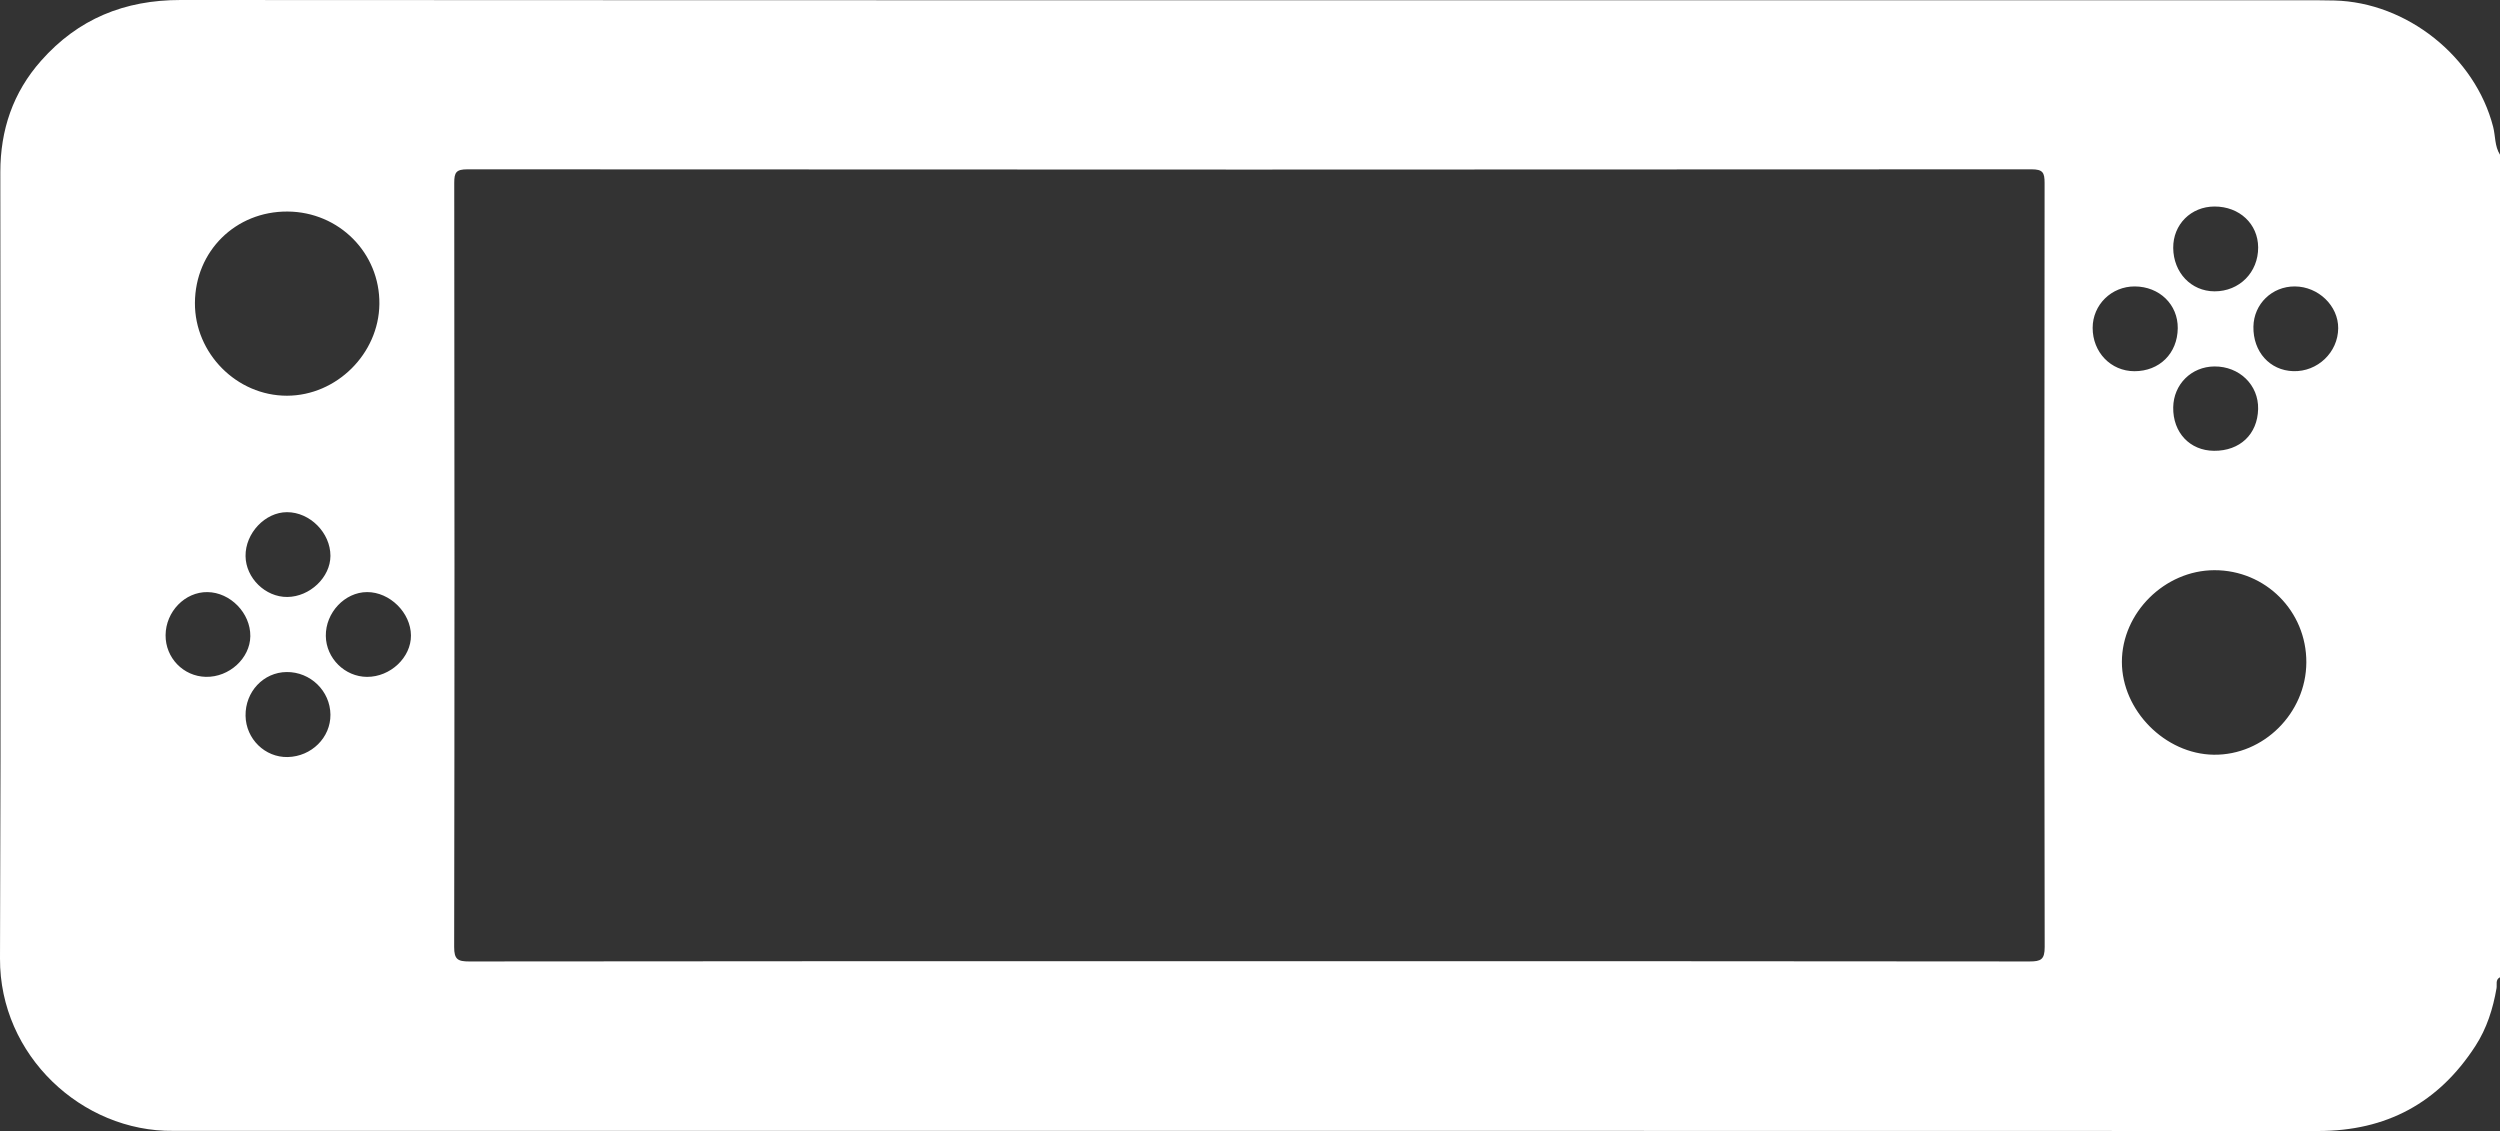 <?xml version="1.0" encoding="UTF-8"?>
<svg id="_레이어_1" data-name="레이어 1" xmlns="http://www.w3.org/2000/svg" viewBox="0 0 752.499 340.428">
  <rect x="0" y="0" width="752.499" height="340.428" fill="#333333" stroke="none"/>
  <defs>
    <style>
      .cls-1 {
        fill: #fff;
        stroke-width: 0px;
      }
    </style>
  </defs>
  <path class="cls-1" d="M752.499,46.57v247.58c-1.454.737-.855,2.21-1.044,3.304-1.066,6.195-2.931,12.089-6.36,17.387-11.092,17.135-26.775,25.593-47.327,25.587-214.455-.065-428.911-.04-643.366-.04-.749,0-1.498-.01-2.247-.001C24.699,340.708-.121,317.721,0,288.528.327,209.631.123,130.733.101,51.835c-.004-12.701,3.784-23.973,12.264-33.552C23.527,5.673,37.476-.01,54.394,0c214.455.123,428.911.081,643.366.084,1.622,0,3.245.027,4.867.067,21.864.531,42.375,16.917,47.806,38.014.72,2.796.436,5.841,2.067,8.406ZM375.696,289.321c78.396,0,156.792-.023,235.187.077,3.442.004,4.573-.574,4.567-4.355-.131-76.657-.118-153.315-.027-229.973.004-3.14-.536-4.107-3.967-4.105-156.916.105-313.833.104-470.749.002-3.406-.002-3.984.927-3.98,4.092.094,76.657.106,153.315-.024,229.973-.006,3.762,1.095,4.372,4.555,4.367,78.146-.102,156.292-.078,234.438-.078ZM58.673,91.184c-.078,15.186,12.595,27.953,27.722,27.927,14.913-.026,27.622-12.638,27.799-27.588.181-15.355-12.133-27.758-27.652-27.85-15.621-.093-27.789,11.919-27.869,27.511ZM694.207,199.41c.078-15.434-12.273-27.82-27.702-27.781-14.929.038-27.817,12.825-27.818,27.6-.001,14.607,12.989,27.741,27.636,27.942,15.016.206,27.807-12.528,27.884-27.761ZM666.413,135.692c7.793.056,13.095-4.961,13.282-12.567.177-7.223-5.633-12.884-13.159-12.823-6.936.057-12.292,5.378-12.399,12.318-.117,7.573,4.999,13.019,12.277,13.071ZM666.583,62.161c-7.106.004-12.506,5.41-12.445,12.462.064,7.435,5.391,13.041,12.419,13.069,7.491.03,13.196-5.715,13.148-13.238-.045-7.067-5.627-12.296-13.122-12.293ZM642.572,86.216c-7.029-.032-12.677,5.522-12.684,12.473-.007,7.342,5.471,13.03,12.564,13.044,7.543.015,12.965-5.354,13.051-12.924.081-7.126-5.497-12.559-12.931-12.593ZM99.462,215.109c-.07-7.127-6.015-12.904-13.2-12.827-6.967.075-12.466,5.939-12.349,13.171.113,6.96,5.851,12.573,12.693,12.416,7.168-.164,12.923-5.877,12.856-12.76ZM678.277,98.326c-.124,7.549,4.916,13.179,11.992,13.395,7.31.223,13.478-5.665,13.528-12.914.047-6.75-5.962-12.551-13.045-12.592-6.872-.04-12.362,5.29-12.475,12.111ZM110.484,203.738c7.034.026,13.265-5.856,13.213-12.473-.054-6.841-6.35-13.063-13.203-13.047-6.713.016-12.52,6.189-12.424,13.208.092,6.714,5.712,12.288,12.415,12.313ZM75.348,191.492c.077-6.939-5.998-13.186-12.906-13.271-6.769-.084-12.554,5.876-12.6,12.978-.043,6.815,5.343,12.384,12.122,12.532,7.03.154,13.31-5.589,13.384-12.239ZM99.461,167.322c.013-6.943-6.16-13.157-13.069-13.158-6.599,0-12.567,6.324-12.483,13.228.08,6.601,5.962,12.358,12.566,12.298,6.811-.061,12.975-5.932,12.987-12.368Z"/>
</svg>